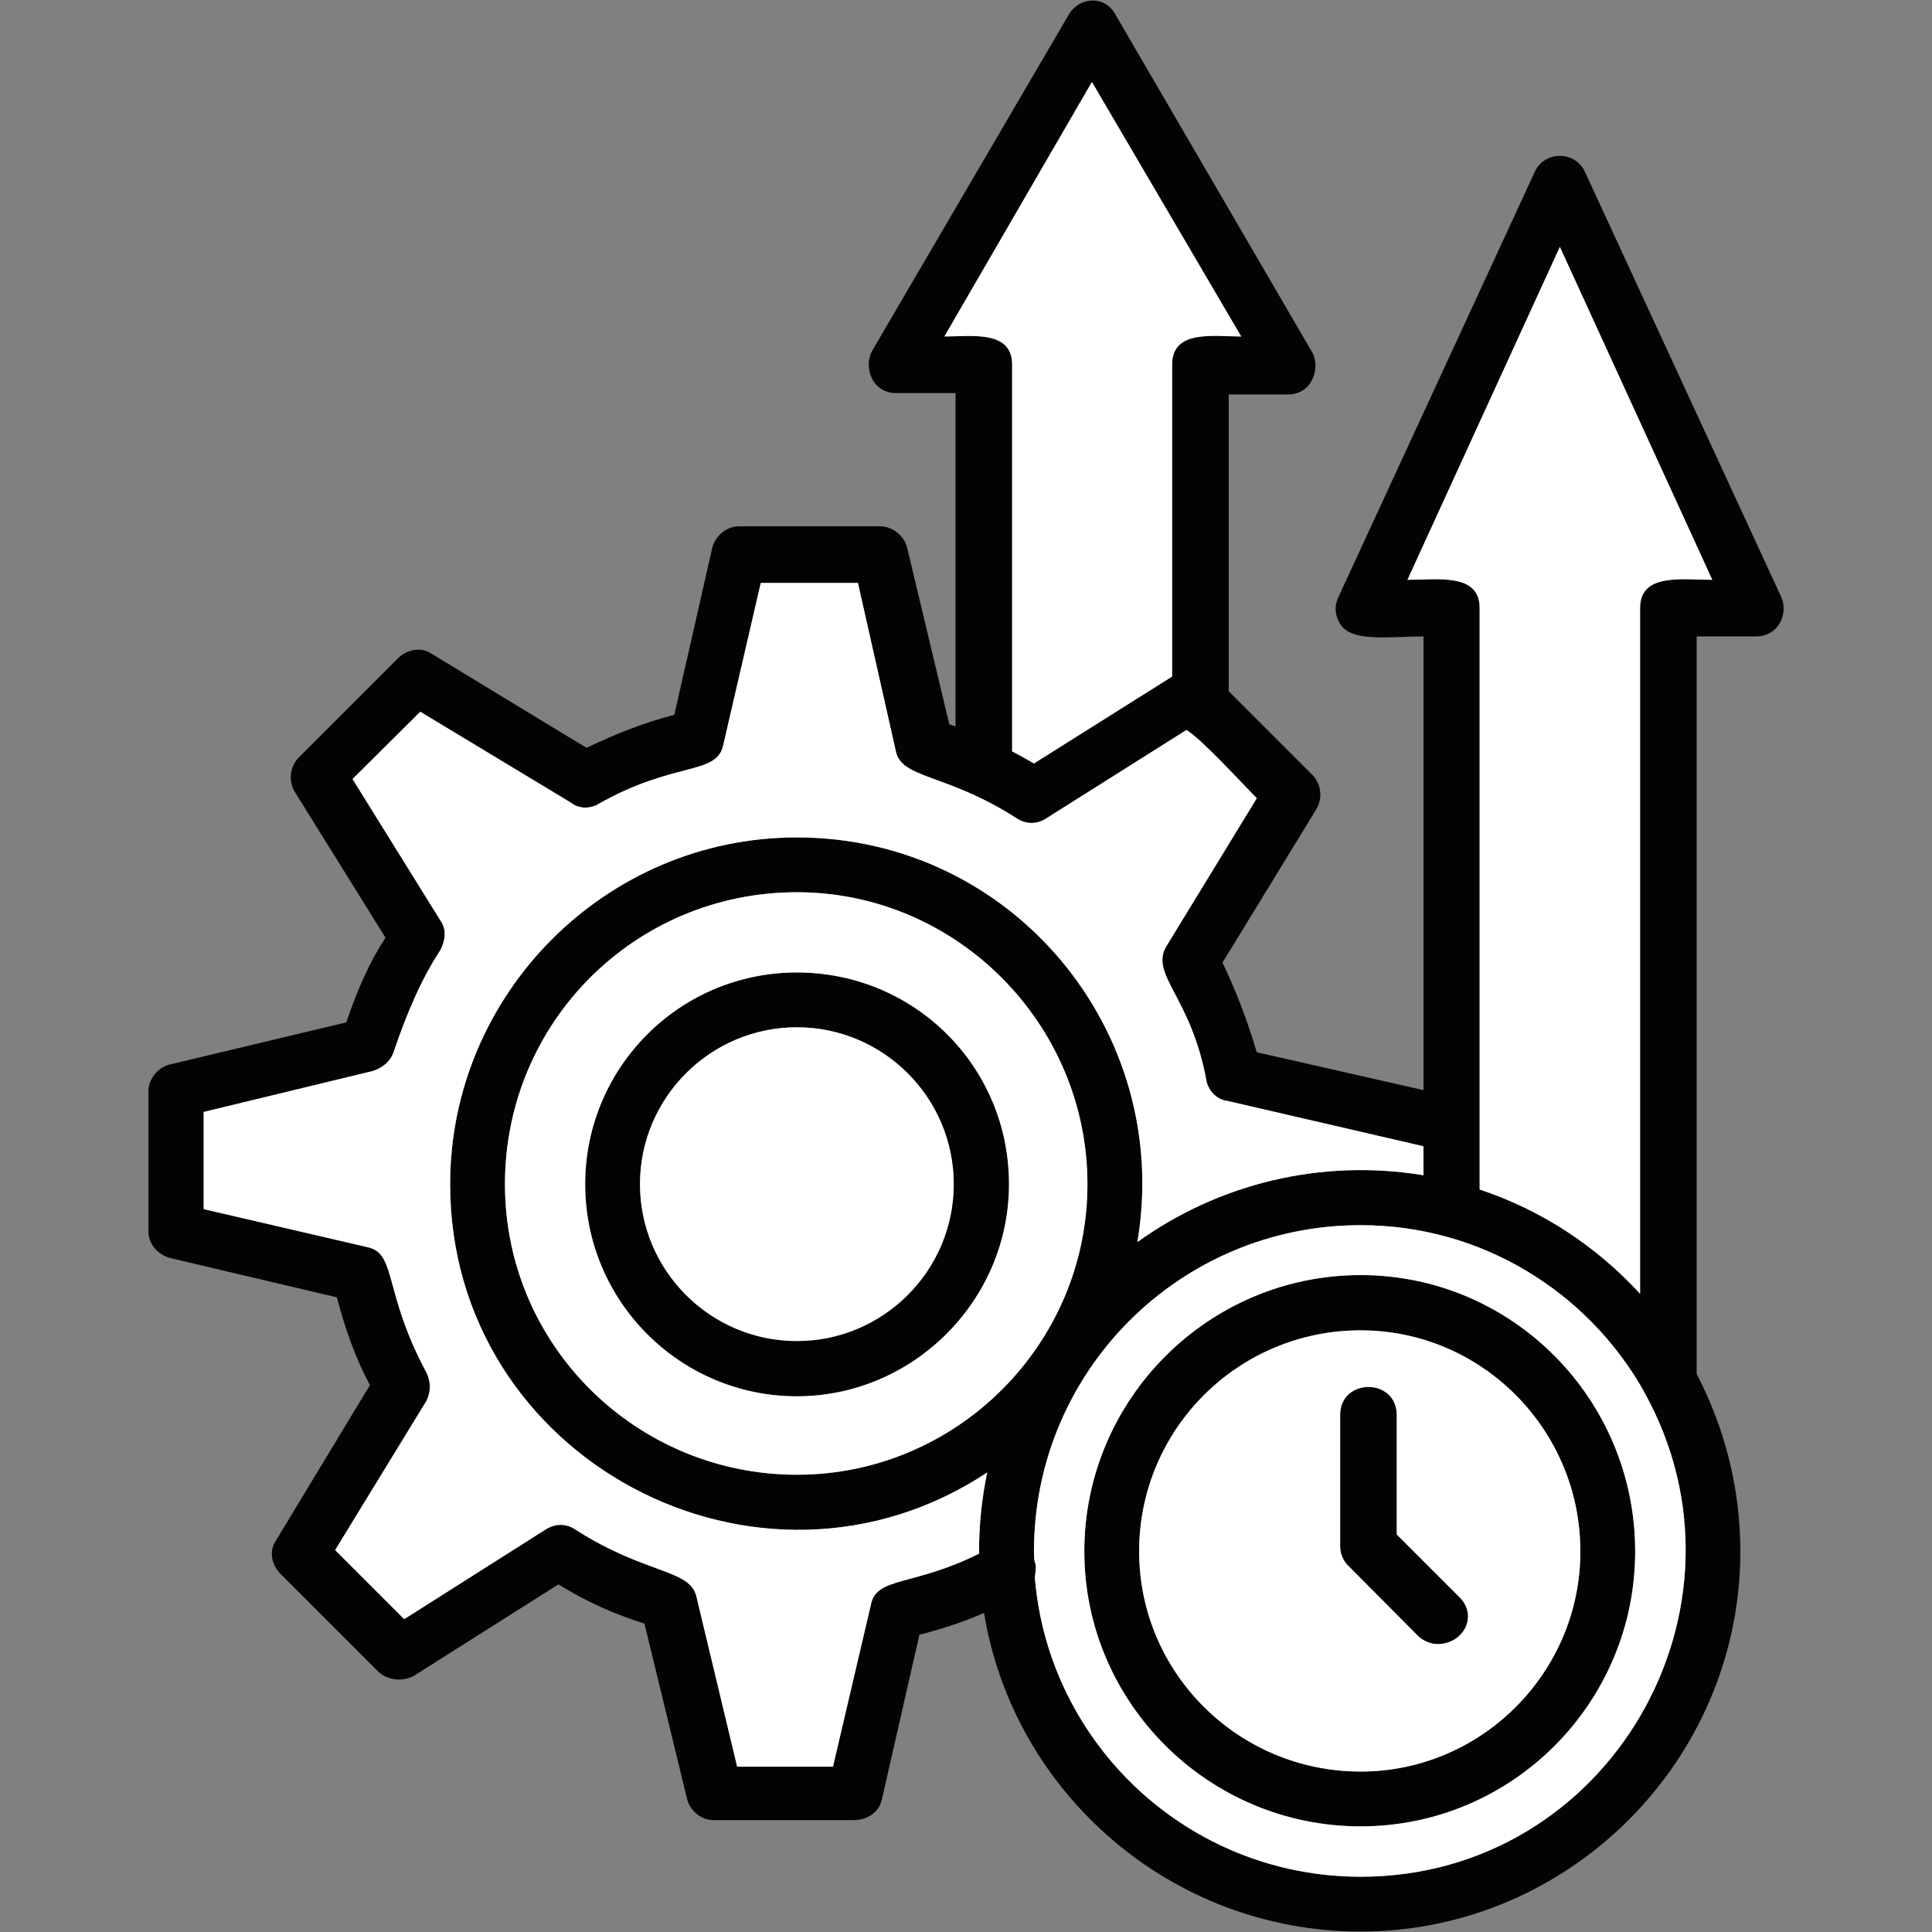 <svg xmlns="http://www.w3.org/2000/svg" xml:space="preserve" width="43.349mm" height="43.349mm" version="1.1" style="shape-rendering:geometricPrecision; text-rendering:geometricPrecision; image-rendering:optimizeQuality; fill-rule:evenodd; clip-rule:evenodd" viewBox="0 0 4335 4335" xmlns:xlink="http://www.w3.org/1999/xlink">
 <rect x="0" y="0" width="4335" height="4335" fill="#808080" stroke="none"/>
 <defs>
  <style type="text/css">
   
    .fil4 {fill:#1D81CE}
    .fil0 {fill:#4D4D4D}
    .fil1 {fill:#99A4AC}
    .fil3 {fill:#D9F2F2}
    .fil2 {fill:#F1F1F1}
   
  </style>
 </defs>
 <g id="Layer_x0020_1">
  <path class="fil0" d="M1915 4084l-314 0c-28,0 -52,-21 -59,-46l-96 -395c-67,-21 -130,-49 -193,-88l-324 205c-25,14 -57,10 -78,-7l-222 -222c-21,-21 -25,-53 -10,-74l211 -349c-32,-60 -56,-127 -74,-197l-373 -88c-29,-7 -50,-32 -50,-60l0 -314c0,-28 21,-53 46,-60l398 -95c25,-74 53,-137 88,-190l-204 -328c-14,-24 -11,-56 10,-77l222 -222c21,-21 53,-25 74,-11l349 212c67,-32 130,-57 197,-74l85 -374c7,-28 32,-49 60,-49l317 0c28,0 53,21 60,46l95 398c4,2 9,3 14,5l0 -748 -134 0c-51,0 -74,-56 -53,-95l441 -754c23,-40 81,-45 105,0l441 757c20,35 0,95 -53,95l-134 0 0 666 187 187c21,21 24,53 10,77l-211 345c31,64 56,131 77,201l374 85 0 -1018c-75,0 -162,14 -187,-28 -11,-18 -14,-39 -4,-60l441 -955c22,-47 90,-47 112,0l441 955c16,37 -6,88 -57,88l-133 0 0 1655c62,119 98,254 98,398 0,469 -384,853 -852,853 -425,0 -779,-311 -845,-715 -45,20 -94,36 -145,49l-85 373c-7,25 -31,43 -63,43zm1279 -1512l-441 -102c-24,-3 -42,-24 -46,-45 -34,-187 -126,-237 -91,-300l204 -334c-34,-34 -125,-134 -158,-153l-314 198c-21,14 -46,14 -67,0 -157,-101 -259,-88 -271,-151l-85 -377 -218 0 -84 363c-14,70 -111,36 -282,134 -18,10 -43,10 -60,-4l-338 -204 -152 151 197 317c15,21 11,46 0,67 -42,64 -74,138 -105,229 -7,21 -25,35 -46,42l-380 92 0 218 366 85c68,13 36,100 134,282 10,21 10,42 0,63l-205 335 155 155 317 -201c22,-14 46,-14 67,0 159,102 259,88 272,152l91 380 215 0 85 -363c12,-64 95,-41 243,-115 -1,-60 6,-125 18,-182 -511,338 -1205,-29 -1205,-647 0,-426 348,-778 778,-778 484,0 844,436 764,908 182,-131 412,-188 642,-150l0 -65zm126 97c139,46 263,128 360,234l0 -1539c0,-79 95,-63 162,-63l-342 -747 -342 747c67,0 162,-16 162,63l0 1305zm369 454c-1,-1 -2,-2 -2,-4 -126,-221 -363,-370 -634,-370 -405,0 -733,327 -733,732 0,44 8,10 2,59 31,375 346,671 731,671 558,0 906,-604 636,-1088zm-1418 -1437c16,8 33,18 49,27l310 -195 0 -700c0,-79 93,-63 155,-63l-335 -571 -331 571c60,0 152,-15 152,63l0 868zm954 2003c-14,0 -31,-7 -42,-17l-158 -159c-11,-10 -18,-28 -18,-42l0 -296c0,-84 127,-84 127,0l0 268 141 141c42,42 9,105 -50,105zm-172 409c-342,0 -620,-278 -620,-617 0,-341 278,-620 620,-620 341,0 616,279 616,620 0,339 -275,617 -616,617zm0 -1113c-275,0 -497,222 -497,496 0,272 222,494 497,494 271,0 493,-222 493,-494 0,-274 -222,-496 -493,-496zm-1265 148c-261,0 -475,-212 -475,-476 0,-261 211,-475 475,-475 264,0 476,211 476,475 0,261 -215,476 -476,476zm0 -828c-194,0 -352,158 -352,352 0,194 158,352 352,352 194,0 352,-158 352,-352 0,-194 -158,-352 -352,-352zm0 -303c-363,0 -655,292 -655,655 0,363 296,652 655,652 359,0 652,-293 652,-652 0,-359 -293,-655 -652,-655z" id="id_123" style="fill: rgb(3, 3, 3);"></path>
  <path class="fil1" d="M1788 1879c484,0 844,436 764,908 182,-131 412,-188 642,-150l0 -65 -441 -102c-24,-3 -42,-24 -46,-45 -34,-187 -126,-237 -91,-300l204 -334c-34,-34 -125,-134 -158,-153l-314 198c-21,14 -46,14 -67,0 -157,-101 -259,-88 -271,-151l-85 -377 -218 0 -84 363c-14,70 -111,36 -282,134 -18,10 -43,10 -60,-4l-338 -204 -152 151 197 317c15,21 11,46 0,67 -42,64 -74,138 -105,229 -7,21 -25,35 -46,42l-380 92 0 218 366 85c68,13 36,100 134,282 10,21 10,42 0,63l-205 335 155 155 317 -201c22,-14 46,-14 67,0 159,102 259,88 272,152l91 380 215 0 85 -363c12,-64 95,-41 243,-115 -1,-60 6,-125 18,-182 -511,338 -1205,-29 -1205,-647 0,-426 348,-778 778,-778z" id="id_124" style="fill: rgb(255, 255, 255);"></path>
  <path class="fil2" d="M2440 2657c0,-359 -293,-655 -652,-655 -363,0 -655,292 -655,655 0,363 296,652 655,652 359,0 652,-293 652,-652zm-652 -475c264,0 476,211 476,475 0,261 -215,476 -476,476 -261,0 -475,-212 -475,-476 0,-261 211,-475 475,-475z" id="id_125" style="fill: rgb(255, 255, 255);"></path>
  <path class="fil2" d="M2140 2657c0,-194 -158,-352 -352,-352 -194,0 -352,158 -352,352 0,194 158,352 352,352 194,0 352,-158 352,-352z" id="id_126" style="fill: rgb(255, 255, 255);"></path>
  <path class="fil3" d="M3007 3175c0,-84 127,-84 127,0l0 268 141 141c42,42 9,105 -50,105 -14,0 -31,-7 -42,-17l-158 -159c-11,-10 -18,-28 -18,-42l0 -296zm46 -190c-275,0 -497,222 -497,496 0,272 222,494 497,494 271,0 493,-222 493,-494 0,-274 -222,-496 -493,-496z" id="id_127" style="fill: rgb(255, 255, 255);"></path>
  <path class="fil3" d="M3053 2861c341,0 616,279 616,620 0,339 -275,617 -616,617 -342,0 -620,-278 -620,-617 0,-341 278,-620 620,-620zm634 258c-126,-221 -363,-370 -634,-370 -405,0 -733,327 -733,732 0,44 8,10 2,59 31,375 346,671 731,671 558,0 906,-604 636,-1088l-2 -4z" id="id_128" style="fill: rgb(255, 255, 255);"></path>
  <path class="fil4" d="M3320 2669c139,46 263,128 360,234l0 -1539c0,-79 95,-63 162,-63l-342 -747 -342 747c67,0 162,-16 162,63l0 1305z" id="id_129" style="fill: rgb(255, 255, 255);"></path>
  <path class="fil4" d="M2630 1518l0 -700c0,-79 93,-63 155,-63l-335 -571 -331 571c60,0 152,-15 152,63l0 868c16,8 33,18 49,27l310 -195z" id="id_130" style="fill: rgb(255, 255, 255);"></path>
 </g>
</svg>